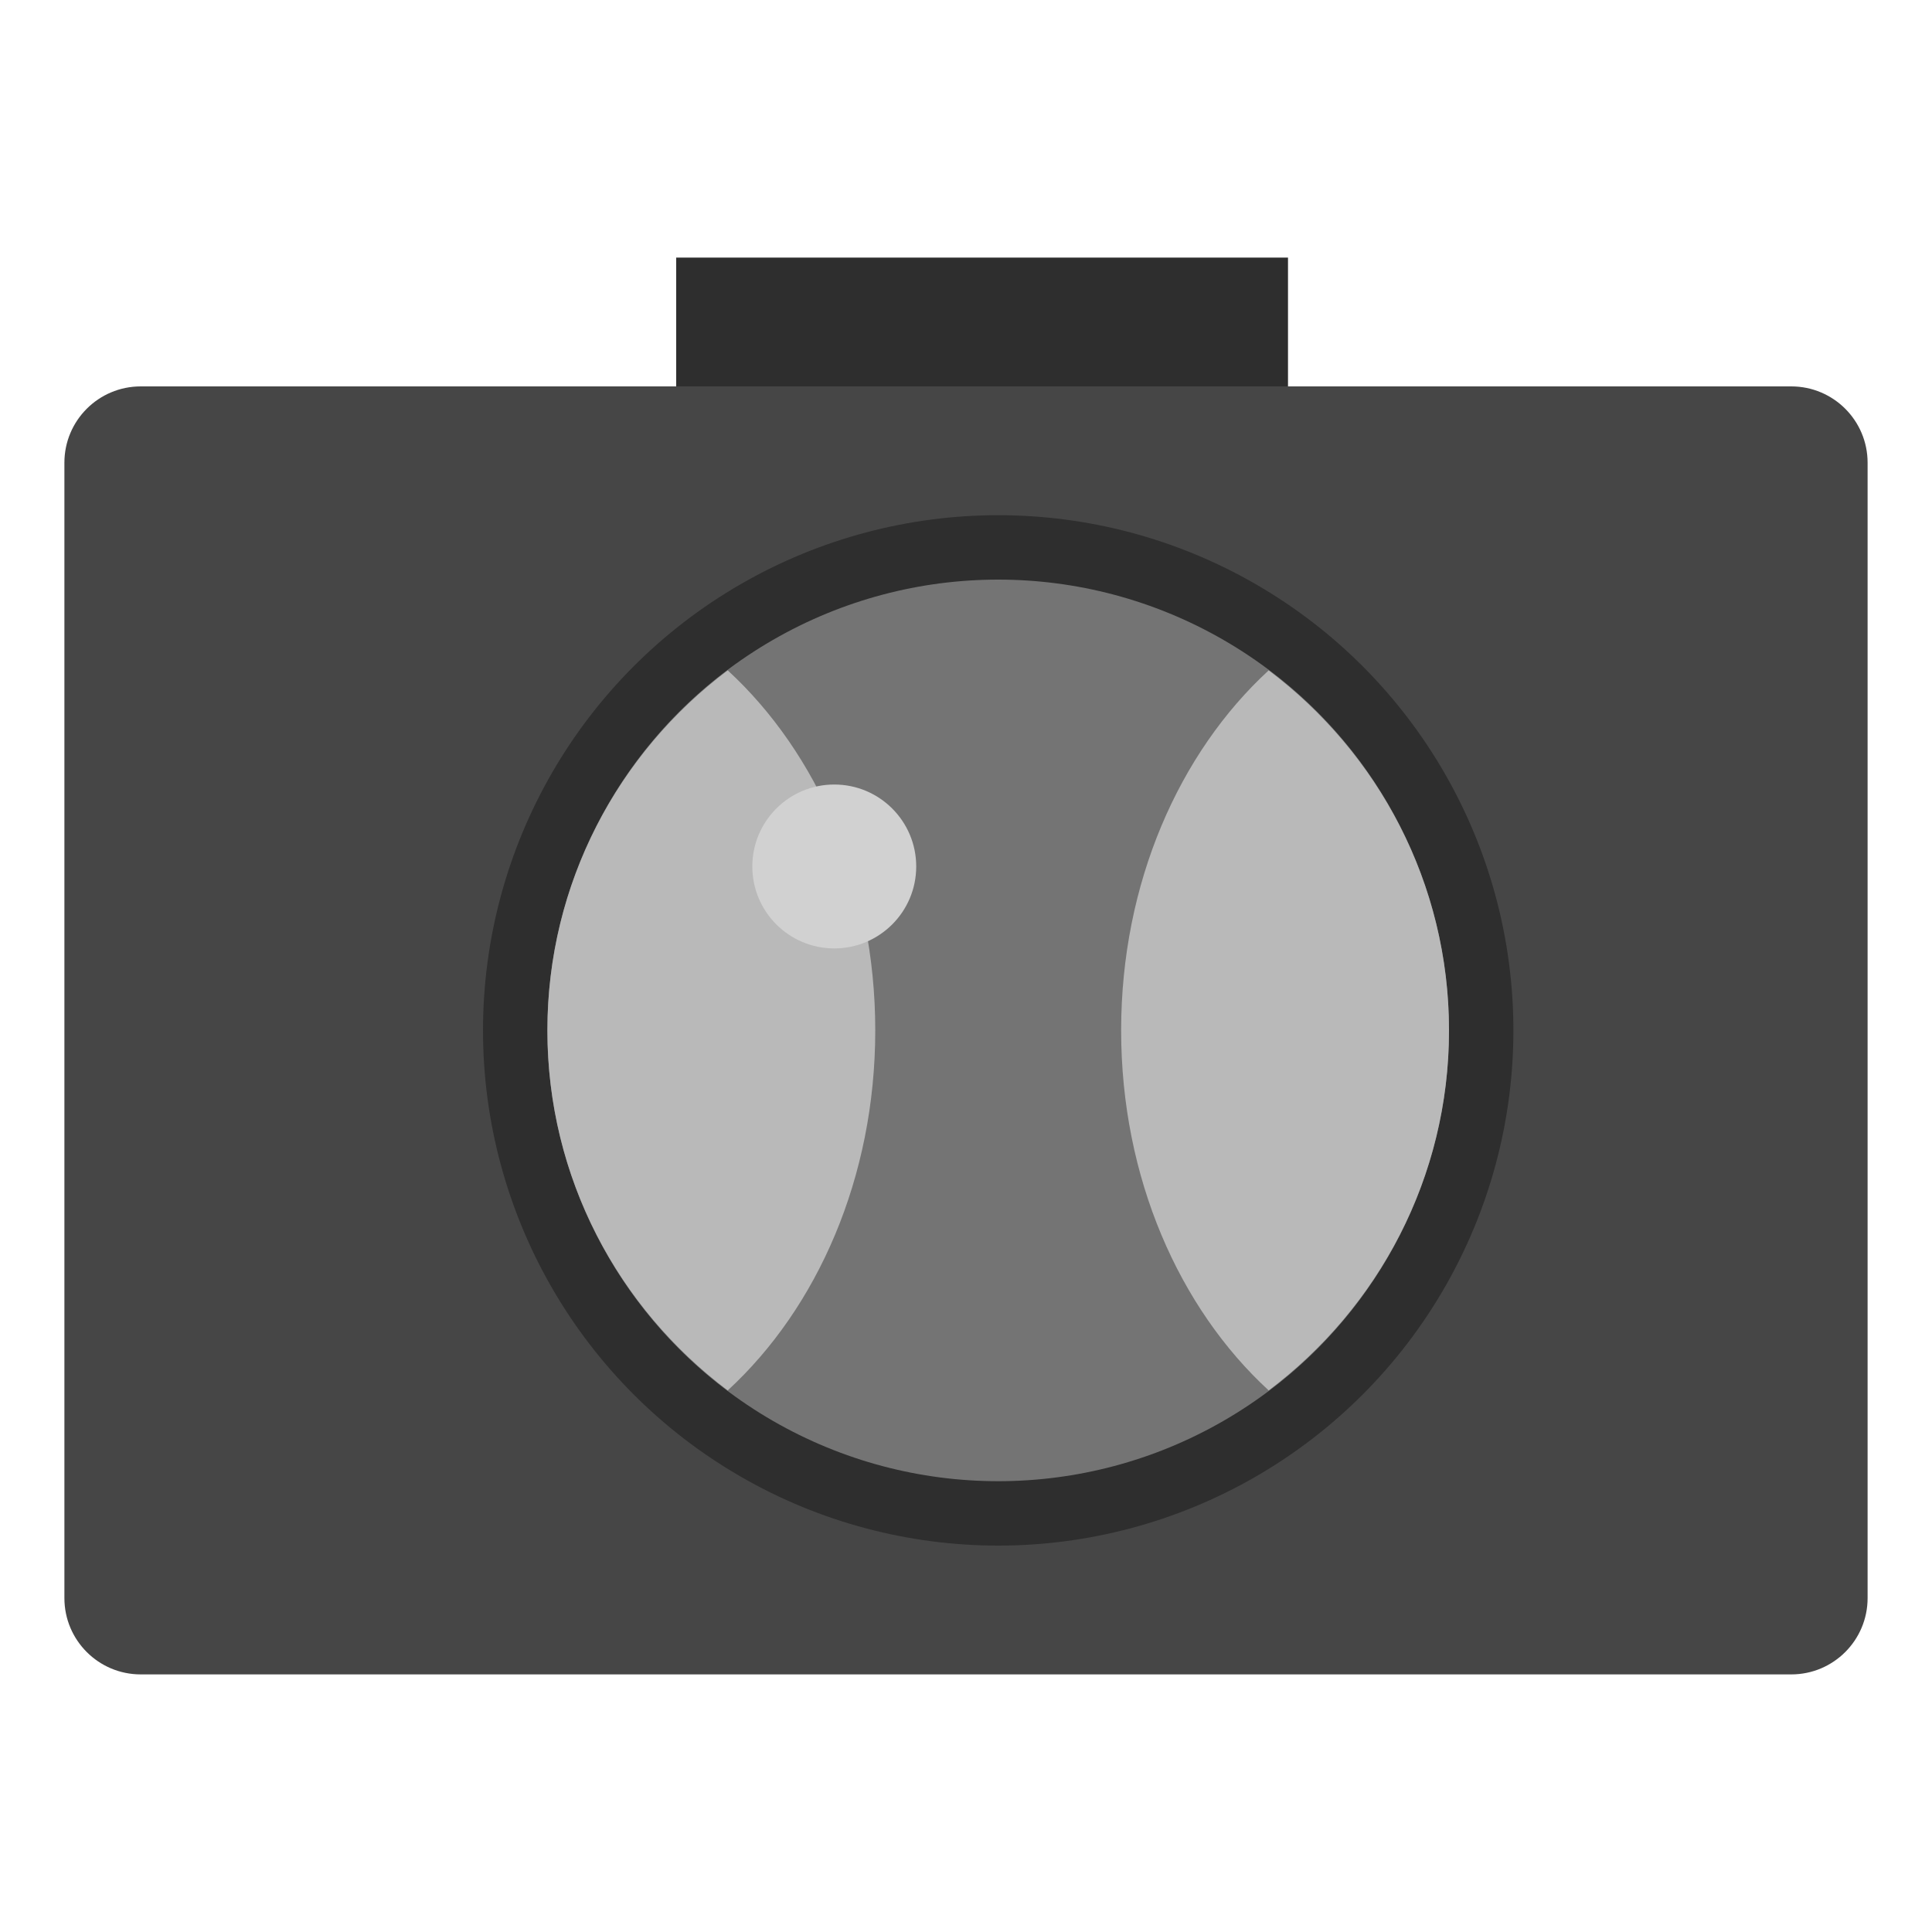 <?xml version="1.0" encoding="UTF-8" standalone="no"?><!-- Generator: Gravit.io --><svg xmlns="http://www.w3.org/2000/svg" xmlns:xlink="http://www.w3.org/1999/xlink" style="isolation:isolate" viewBox="0 0 60 60" width="60pt" height="60pt"><defs><clipPath id="_clipPath_hCvhqCfcL0AKLOdZrM6xluuSKRUT63gd"><rect width="60" height="60"/></clipPath></defs><g clip-path="url(#_clipPath_hCvhqCfcL0AKLOdZrM6xluuSKRUT63gd)"><rect width="60" height="60" style="fill:rgb(0,0,0)" fill-opacity="0"/><g><rect x="21" y="8" width="19" height="4" transform="matrix(1,0,0,1,0,0)" fill="rgb(46,46,46)"/><path d=" M 55.63 52 L 4.37 52 C 3.061 52 2 50.939 2 49.63 L 2 14.37 C 2 13.061 3.061 12 4.37 12 L 55.63 12 C 56.939 12 58 13.061 58 14.37 L 58 49.63 C 58 50.939 56.939 52 55.63 52 Z " fill="rgb(70,70,70)"/><circle vector-effect="non-scaling-stroke" cx="31" cy="32" r="16" fill="rgb(46,46,46)"/><circle vector-effect="non-scaling-stroke" cx="31" cy="32" r="14" fill="rgb(116,116,116)"/><path d=" M 34.818 32 C 34.818 36.576 36.622 40.626 39.4 43.181 C 42.795 40.626 45 36.576 45 32 C 45 27.424 42.795 23.374 39.4 20.819 C 36.622 23.374 34.818 27.424 34.818 32 Z " fill="rgb(185,185,185)"/><path d=" M 17 32 C 17 36.576 19.205 40.626 22.6 43.181 C 25.378 40.626 27.182 36.576 27.182 32 C 27.182 27.424 25.378 23.374 22.6 20.819 C 19.205 23.374 17 27.424 17 32 Z " fill="rgb(185,185,185)"/><circle vector-effect="non-scaling-stroke" cx="25.909" cy="26.909" r="2.545" fill="rgb(209,209,209)"/></g></g></svg>